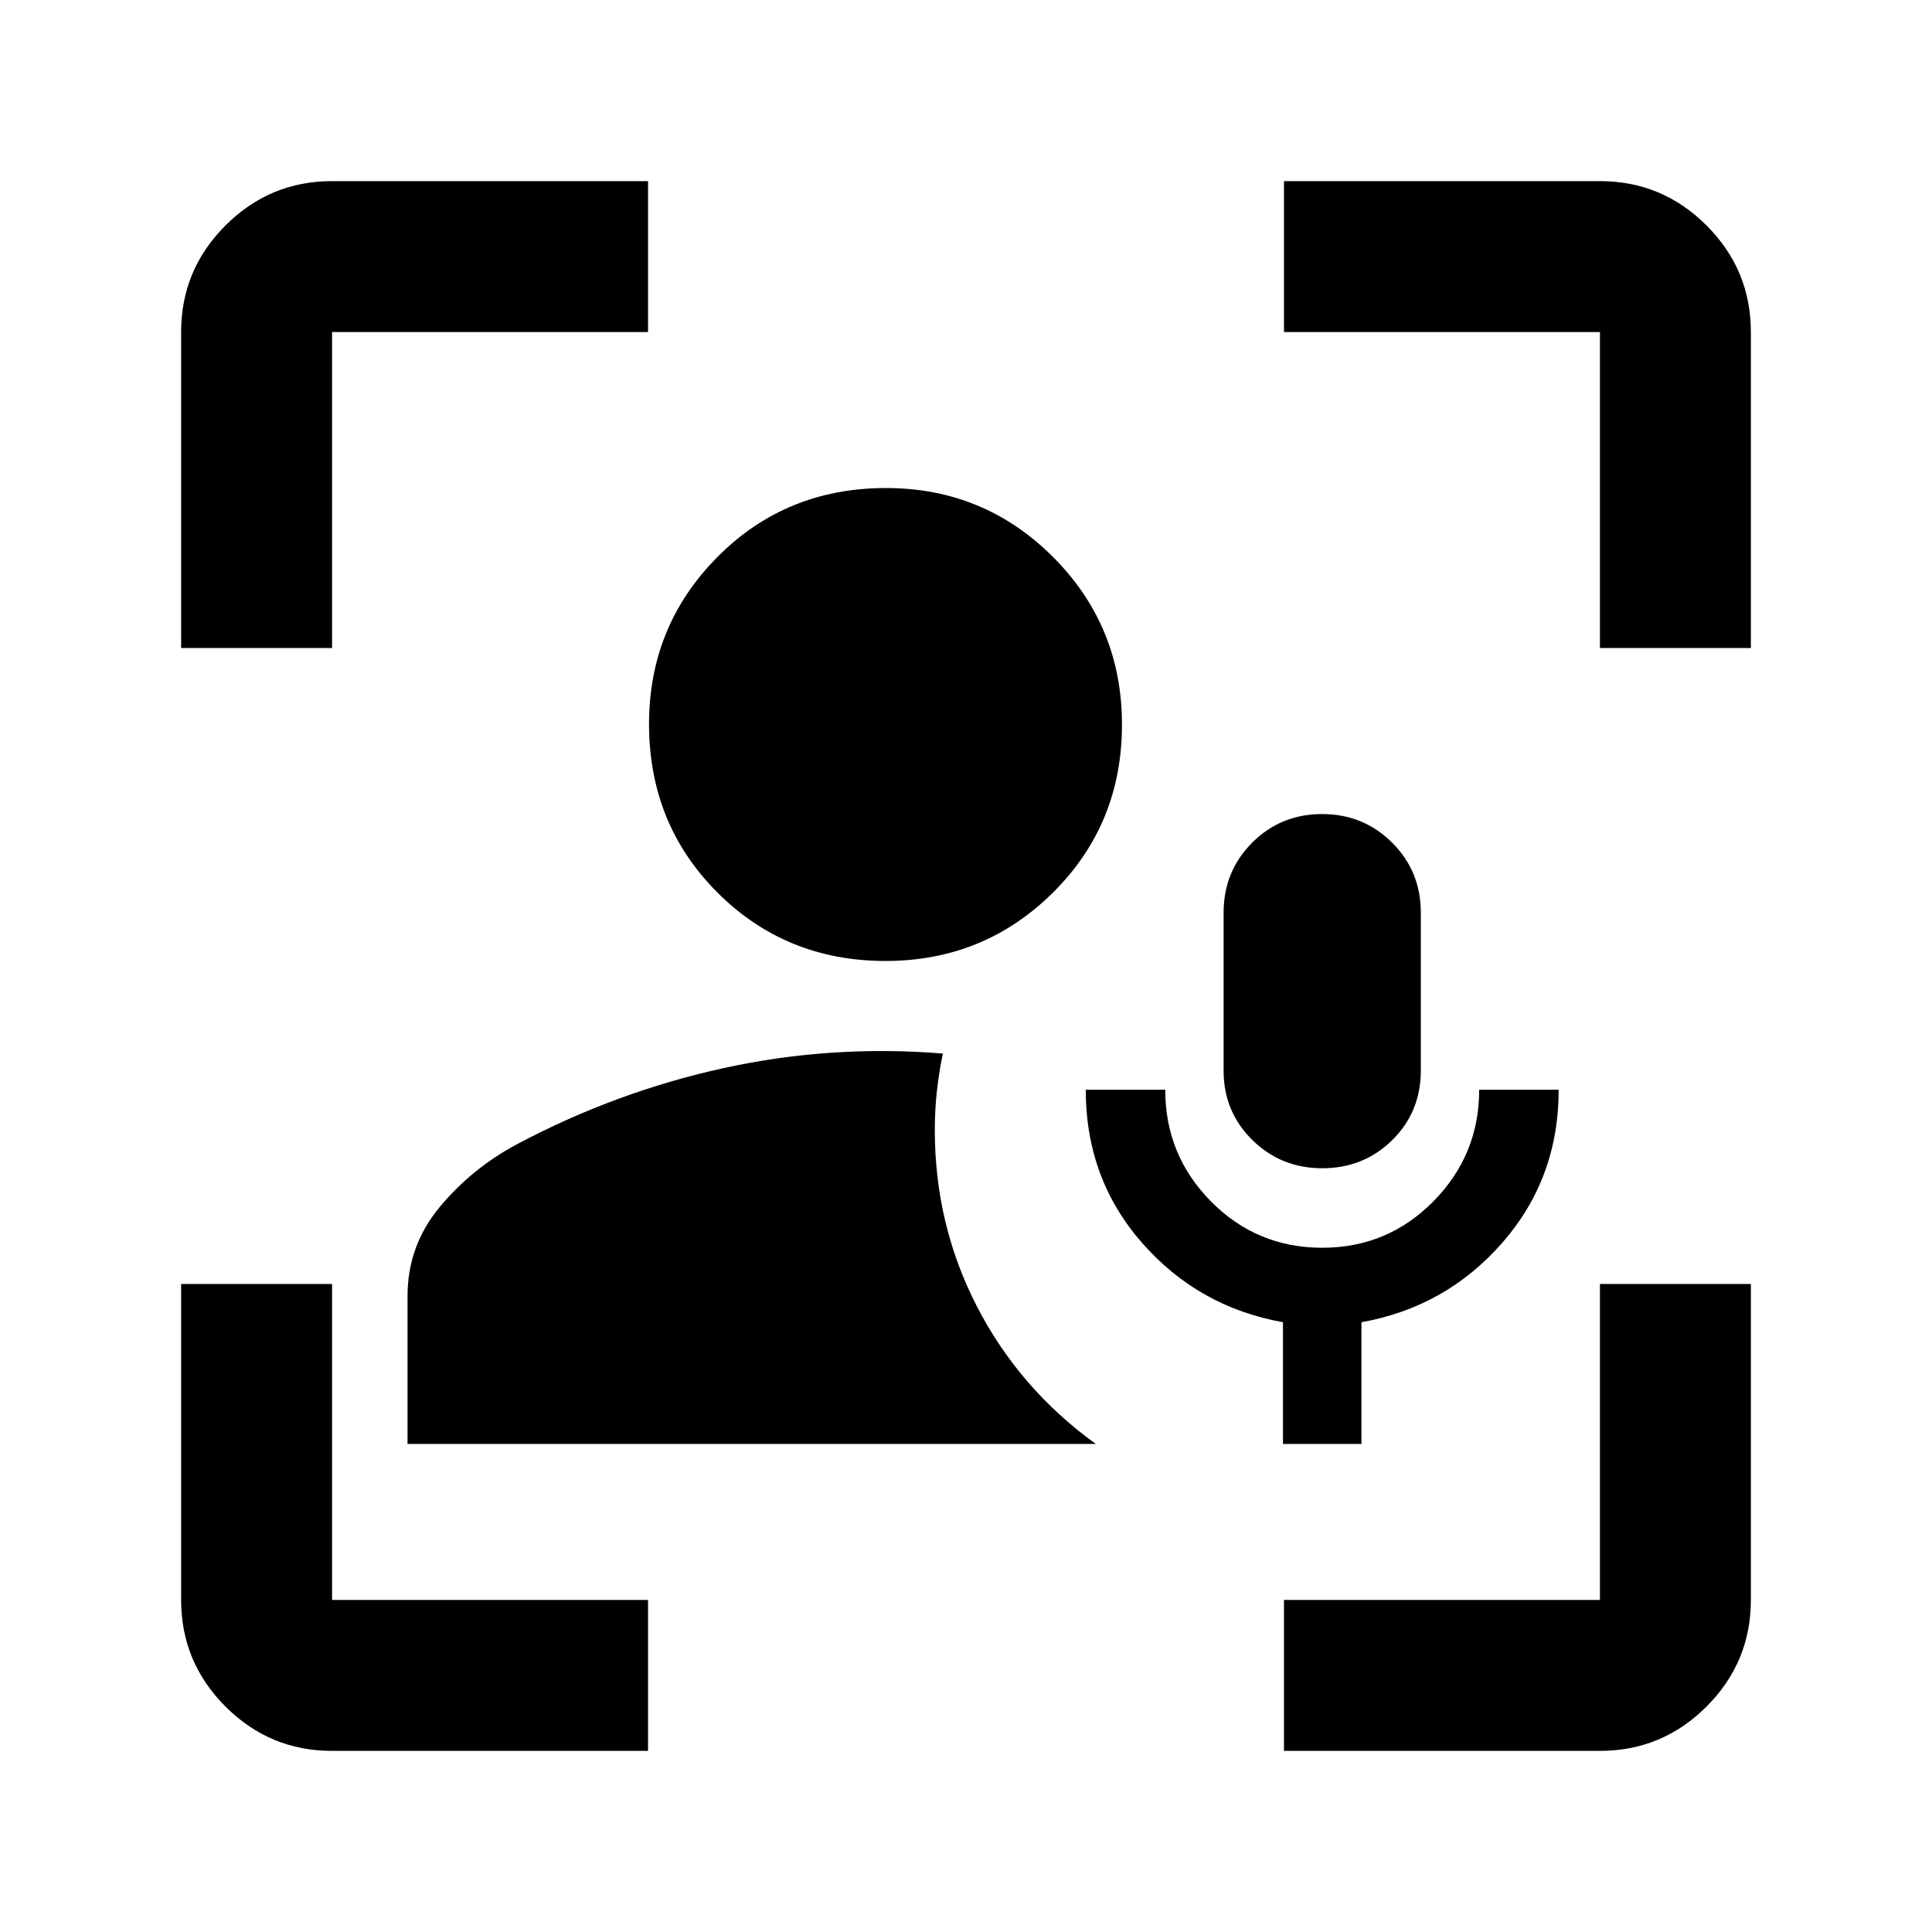 <svg xmlns="http://www.w3.org/2000/svg" height="24" viewBox="0 -960 960 960" width="24"><path d="M202.5-242.5V-316q0-25 16-44.25T257-391.5q49-26 102.5-37.75t109-7.25q-2 9.744-3 19t-1 19q0 47.084 21 87.792t59 68.208h-342Zm237.5-240q-49.5 0-83.5-34t-34-83.738q0-48.762 34-83.012t83.738-34.25q48.762 0 83.012 34.271T557.5-600q0 49.5-34.271 83.5T440-482.5ZM165-90q-30.938 0-52.969-22.031Q90-134.062 90-165v-157h75v157h157v75H165ZM90-638v-157q0-30.938 22.031-52.969Q134.062-870 165-870h157v75H165v157H90ZM638-90v-75h157v-157h75v157q0 30.938-22.031 52.969Q825.938-90 795-90H638Zm157-548v-157H638v-75h157q30.938 0 52.969 22.031Q870-825.938 870-795v157h-75ZM637.5-242.5V-303q-42-7.5-70-39.409t-28-76.091H579q0 32.5 22.75 55.5T657-340q32.5 0 55.25-23.059Q735-386.119 735-418.5h39.5q0 44-28 76t-70 39.5v60.5h-39Zm19.556-137q-20.556 0-34.806-14.065Q608-407.63 608-428v-78.462q0-20.596 14.194-34.817 14.193-14.221 34.75-14.221 20.556 0 34.806 14.212Q706-527.076 706-506.493v78.41q0 20.583-14.194 34.583-14.193 14-34.75 14Z"/></svg>